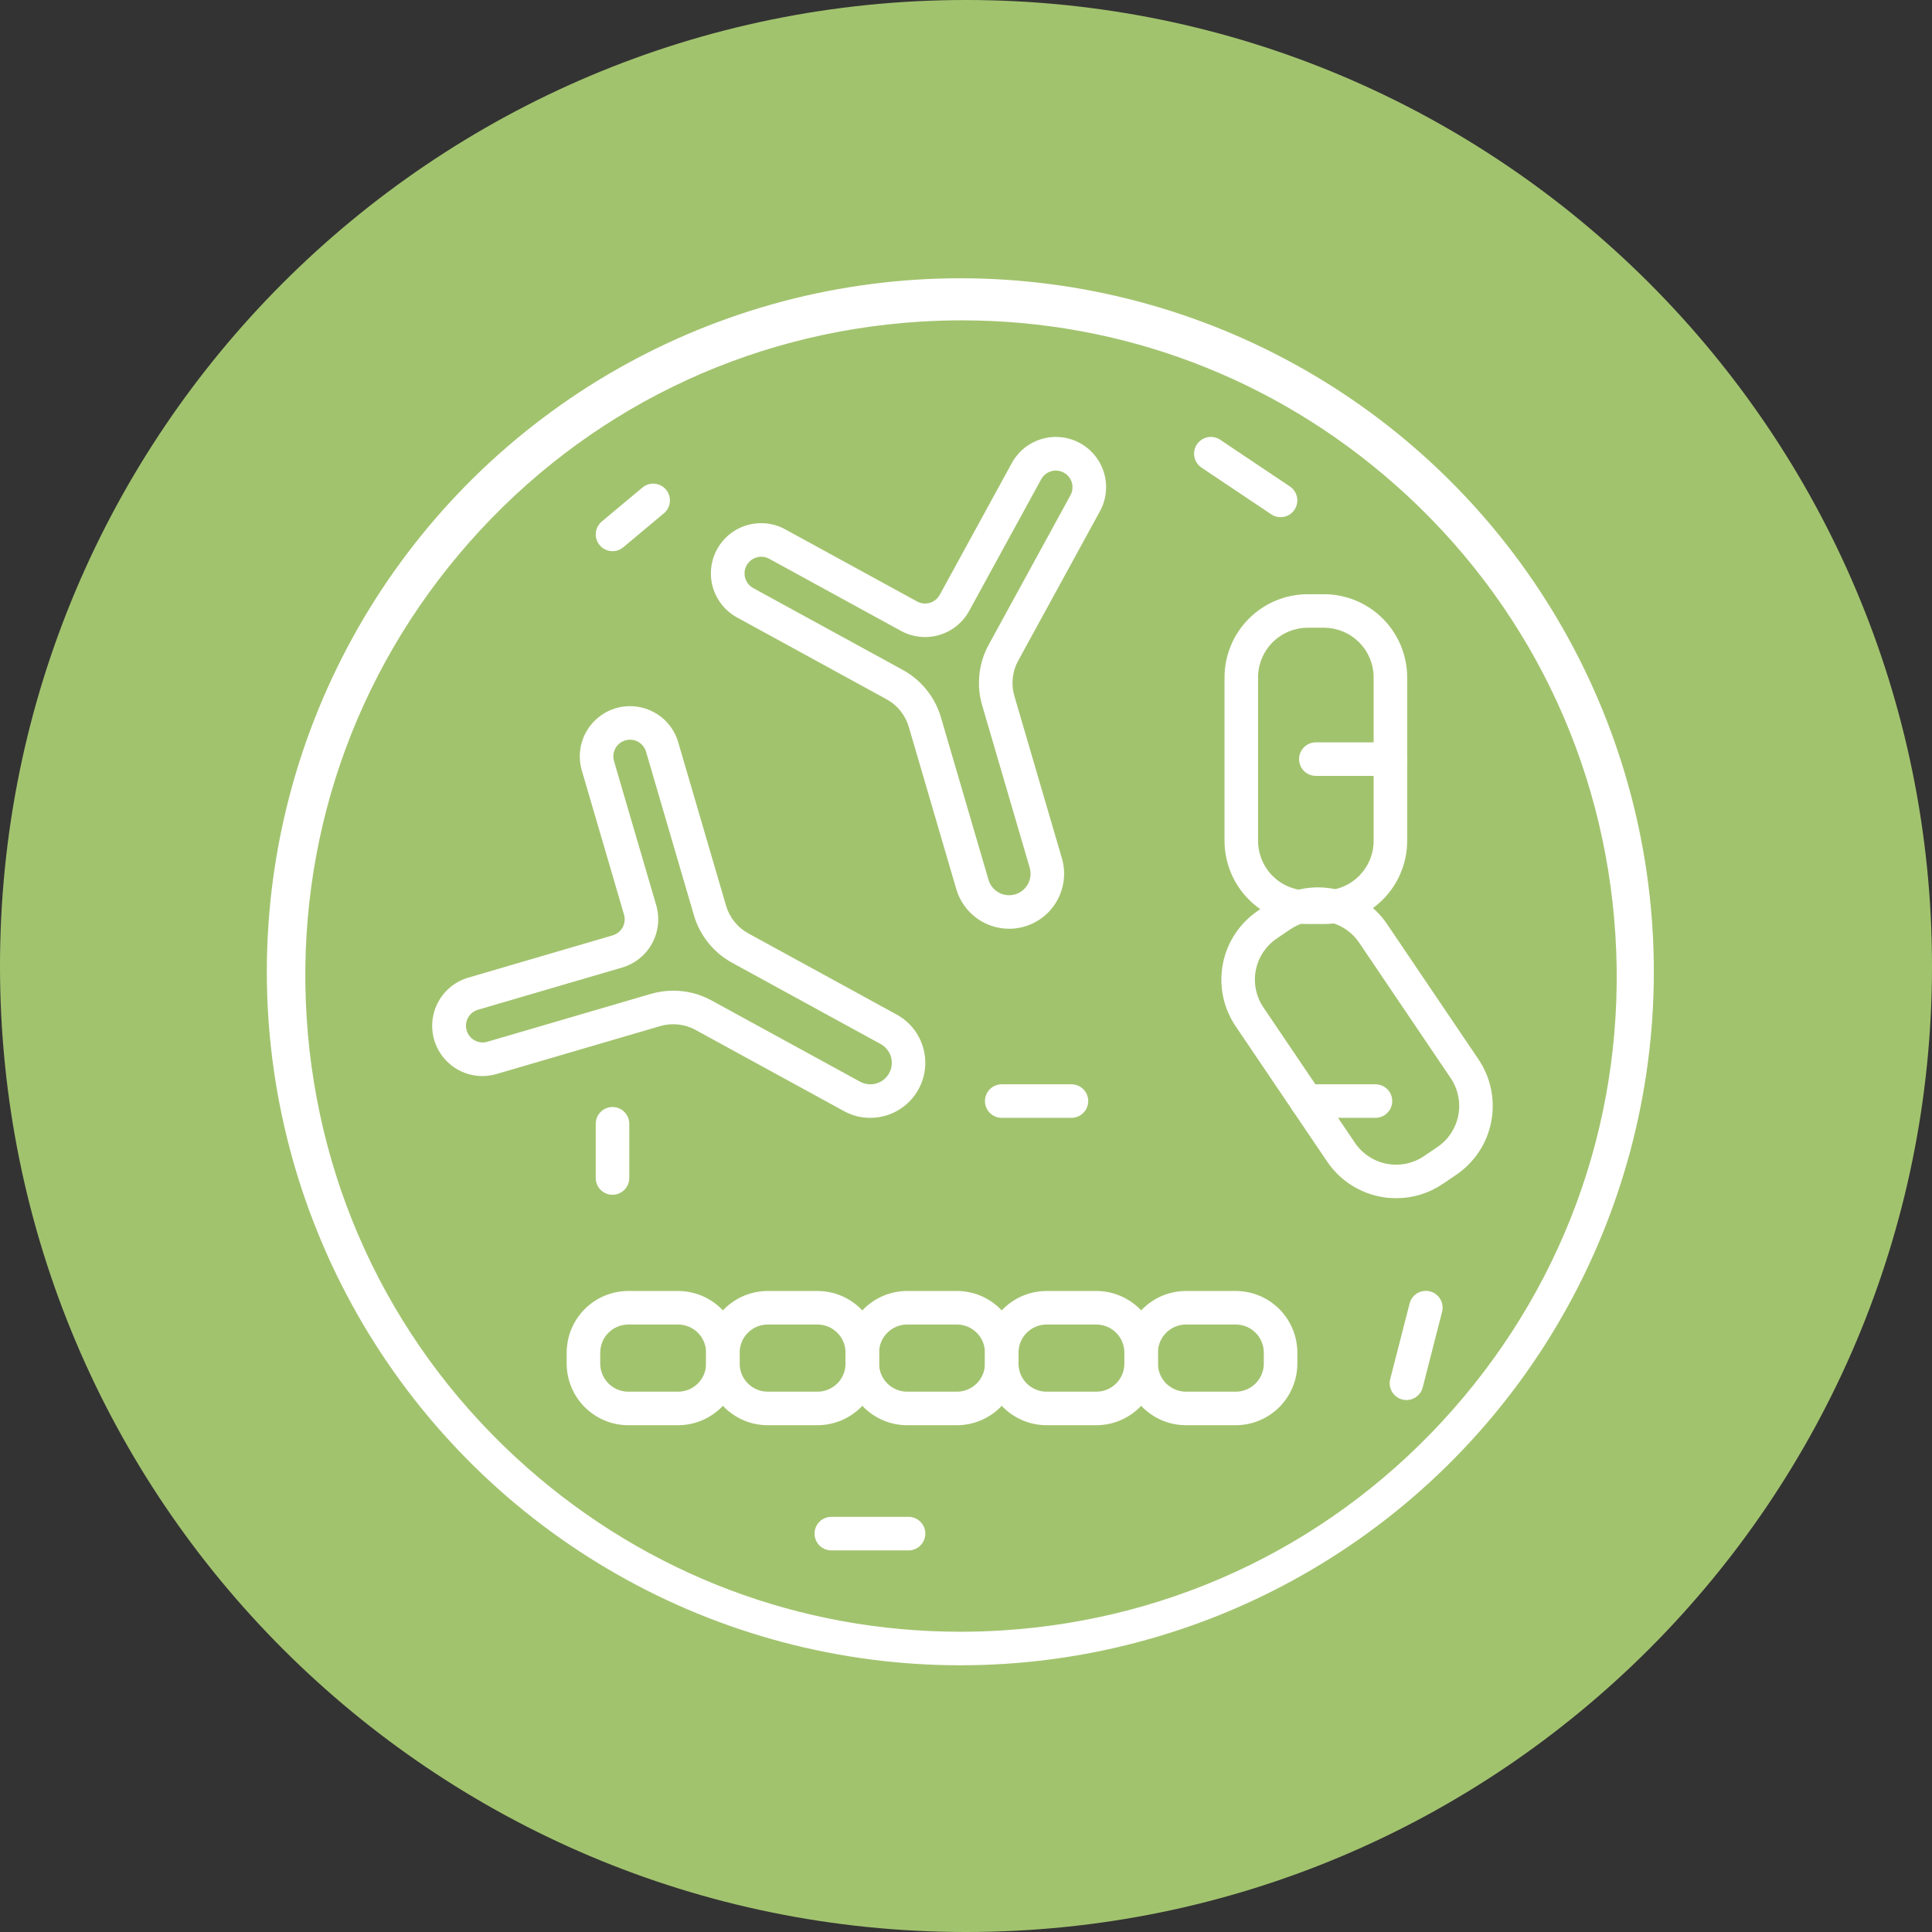 <svg xmlns="http://www.w3.org/2000/svg" xmlns:xlink="http://www.w3.org/1999/xlink" width="500" zoomAndPan="magnify" viewBox="0 0 375 375" height="500" preserveAspectRatio="xMidYMid meet" version="1.0"><rect x="0" y="0" width="375" height="375" fill="#333333" stroke="none"/><defs><clipPath id="9ae47f4291"><path d="M 187.5 0 C 83.945 0 0 83.945 0 187.5 C 0 291.055 83.945 375 187.5 375 C 291.055 375 375 291.055 375 187.5 C 375 83.945 291.055 0 187.5 0 Z M 187.5 0 " clip-rule="nonzero"/></clipPath><clipPath id="9cb4041161"><path d="M 51 54 L 322 54 L 322 323.199 L 51 323.199 Z M 51 54 " clip-rule="nonzero"/></clipPath></defs><g clip-path="url(#9ae47f4291)"><rect x="-37.5" width="450" fill="#a2c36e" y="-37.5" height="450" fill-opacity="1"/></g><path fill="#ffffff" d="M 195.871 180.27 C 195.297 180.27 194.727 180.223 194.164 180.133 C 193.598 180.039 193.043 179.902 192.496 179.723 C 191.953 179.539 191.43 179.316 190.922 179.051 C 190.414 178.785 189.93 178.48 189.469 178.137 C 189.012 177.793 188.582 177.414 188.184 177.004 C 187.785 176.59 187.426 176.148 187.098 175.676 C 186.77 175.207 186.484 174.711 186.234 174.195 C 185.988 173.68 185.781 173.145 185.621 172.594 L 176.406 141.121 C 176.07 139.965 175.523 138.918 174.77 137.977 C 174.012 137.039 173.105 136.281 172.047 135.707 L 143.07 119.855 C 142.508 119.547 141.98 119.191 141.488 118.781 C 140.996 118.371 140.551 117.914 140.148 117.418 C 139.746 116.918 139.395 116.383 139.098 115.816 C 138.801 115.25 138.562 114.656 138.379 114.043 C 138.199 113.426 138.082 112.801 138.023 112.164 C 137.965 111.523 137.973 110.887 138.039 110.25 C 138.109 109.613 138.238 108.988 138.43 108.375 C 138.625 107.766 138.871 107.18 139.18 106.617 C 139.488 106.055 139.848 105.527 140.258 105.035 C 140.672 104.543 141.125 104.098 141.625 103.695 C 142.125 103.293 142.66 102.945 143.227 102.648 C 143.797 102.352 144.387 102.117 145.004 101.938 C 145.617 101.758 146.246 101.641 146.883 101.582 C 147.523 101.527 148.16 101.535 148.797 101.605 C 149.434 101.676 150.059 101.805 150.668 102 C 151.281 102.191 151.867 102.441 152.43 102.754 L 178.008 116.746 C 178.383 116.949 178.785 117.074 179.215 117.121 C 179.641 117.168 180.059 117.129 180.473 117.012 C 180.883 116.891 181.258 116.695 181.59 116.426 C 181.926 116.156 182.195 115.832 182.402 115.457 L 196.395 89.879 C 196.699 89.316 197.059 88.793 197.473 88.301 C 197.883 87.809 198.336 87.363 198.836 86.961 C 199.332 86.562 199.867 86.211 200.434 85.918 C 201 85.621 201.594 85.383 202.207 85.203 C 202.82 85.023 203.445 84.902 204.082 84.848 C 204.723 84.789 205.359 84.797 205.996 84.867 C 206.633 84.934 207.254 85.066 207.863 85.258 C 208.477 85.449 209.062 85.699 209.625 86.004 C 210.184 86.312 210.711 86.672 211.203 87.082 C 211.691 87.492 212.137 87.949 212.539 88.445 C 212.941 88.945 213.289 89.477 213.586 90.047 C 213.883 90.613 214.121 91.203 214.301 91.816 C 214.48 92.434 214.598 93.059 214.656 93.695 C 214.711 94.332 214.703 94.969 214.637 95.605 C 214.566 96.242 214.438 96.867 214.246 97.477 C 214.055 98.086 213.805 98.672 213.496 99.234 L 197.645 128.215 C 197.062 129.27 196.707 130.395 196.578 131.594 C 196.449 132.793 196.555 133.969 196.898 135.125 L 206.113 166.594 C 206.227 166.992 206.32 167.391 206.391 167.801 C 206.457 168.207 206.504 168.617 206.527 169.027 C 206.547 169.441 206.547 169.855 206.52 170.266 C 206.492 170.68 206.445 171.086 206.371 171.492 C 206.297 171.902 206.199 172.301 206.078 172.695 C 205.961 173.09 205.816 173.48 205.652 173.855 C 205.488 174.234 205.301 174.605 205.094 174.961 C 204.887 175.316 204.656 175.66 204.41 175.992 C 204.164 176.324 203.898 176.637 203.613 176.938 C 203.328 177.238 203.027 177.52 202.711 177.785 C 202.395 178.051 202.062 178.297 201.719 178.523 C 201.371 178.75 201.016 178.953 200.645 179.141 C 200.277 179.324 199.898 179.488 199.508 179.629 C 199.121 179.77 198.727 179.887 198.324 179.984 C 197.922 180.078 197.516 180.148 197.105 180.199 C 196.695 180.246 196.285 180.27 195.871 180.27 Z M 147.75 108.062 C 147.391 108.062 147.043 108.121 146.703 108.238 C 146.363 108.355 146.051 108.523 145.766 108.742 C 145.48 108.965 145.242 109.227 145.043 109.527 C 144.848 109.828 144.703 110.152 144.613 110.5 C 144.523 110.848 144.496 111.203 144.523 111.559 C 144.551 111.918 144.637 112.262 144.781 112.594 C 144.926 112.922 145.117 113.219 145.359 113.484 C 145.602 113.754 145.879 113.973 146.195 114.145 L 175.172 129.996 C 176.988 130.984 178.547 132.281 179.844 133.895 C 181.141 135.508 182.078 137.305 182.652 139.293 L 191.867 170.766 C 191.945 171.027 192.047 171.281 192.172 171.523 C 192.301 171.766 192.449 171.992 192.621 172.207 C 192.793 172.418 192.984 172.613 193.191 172.789 C 193.402 172.965 193.629 173.117 193.867 173.25 C 194.105 173.383 194.359 173.488 194.617 173.57 C 194.879 173.652 195.145 173.707 195.418 173.738 C 195.691 173.766 195.961 173.77 196.234 173.746 C 196.508 173.719 196.773 173.672 197.039 173.594 C 197.301 173.516 197.551 173.414 197.793 173.289 C 198.039 173.16 198.266 173.012 198.477 172.84 C 198.691 172.668 198.887 172.48 199.062 172.27 C 199.238 172.059 199.391 171.836 199.523 171.594 C 199.652 171.355 199.758 171.105 199.84 170.844 C 199.922 170.582 199.98 170.316 200.008 170.043 C 200.039 169.77 200.039 169.5 200.016 169.227 C 199.992 168.953 199.941 168.688 199.867 168.426 L 190.652 136.953 C 190.062 134.969 189.883 132.949 190.105 130.895 C 190.328 128.836 190.938 126.902 191.934 125.09 L 207.785 96.113 C 207.988 95.734 208.113 95.336 208.156 94.91 C 208.199 94.484 208.16 94.066 208.039 93.656 C 207.918 93.246 207.723 92.875 207.453 92.543 C 207.188 92.211 206.863 91.941 206.488 91.734 C 206.113 91.531 205.715 91.406 205.289 91.359 C 204.863 91.312 204.445 91.348 204.035 91.465 C 203.625 91.586 203.254 91.777 202.918 92.043 C 202.582 92.309 202.312 92.629 202.105 93.004 L 188.113 118.582 C 187.805 119.145 187.445 119.668 187.035 120.16 C 186.625 120.648 186.168 121.094 185.672 121.496 C 185.172 121.898 184.641 122.246 184.07 122.543 C 183.504 122.836 182.914 123.074 182.301 123.254 C 181.688 123.434 181.059 123.555 180.422 123.609 C 179.785 123.668 179.148 123.66 178.512 123.59 C 177.875 123.523 177.254 123.395 176.641 123.203 C 176.031 123.012 175.445 122.762 174.883 122.457 L 149.305 108.461 C 148.82 108.195 148.305 108.062 147.75 108.062 Z M 147.75 108.062 " fill-opacity="1" fill-rule="nonzero"/><path fill="#ffffff" d="M 168.91 216.973 C 167.094 216.973 165.391 216.535 163.801 215.66 L 135.031 199.922 C 133.977 199.34 132.848 198.984 131.652 198.855 C 130.453 198.727 129.277 198.832 128.121 199.172 L 96.422 208.453 C 95.809 208.637 95.18 208.758 94.543 208.816 C 93.902 208.879 93.262 208.875 92.625 208.809 C 91.984 208.742 91.359 208.613 90.746 208.422 C 90.133 208.23 89.543 207.984 88.98 207.676 C 88.418 207.371 87.887 207.012 87.395 206.598 C 86.902 206.188 86.453 205.734 86.051 205.234 C 85.648 204.734 85.297 204.199 85 203.629 C 84.703 203.062 84.461 202.469 84.281 201.852 C 84.102 201.234 83.984 200.609 83.926 199.969 C 83.871 199.328 83.879 198.691 83.945 198.051 C 84.016 197.414 84.148 196.789 84.344 196.176 C 84.535 195.562 84.789 194.977 85.098 194.414 C 85.406 193.852 85.77 193.324 86.184 192.832 C 86.594 192.34 87.055 191.895 87.555 191.496 C 88.059 191.094 88.594 190.746 89.164 190.453 C 89.734 190.156 90.328 189.922 90.945 189.746 L 118.926 181.551 C 119.34 181.43 119.711 181.234 120.047 180.965 C 120.379 180.695 120.652 180.371 120.855 179.996 C 121.062 179.621 121.188 179.219 121.234 178.789 C 121.281 178.363 121.246 177.945 121.125 177.531 L 112.93 149.555 C 112.66 148.629 112.527 147.684 112.539 146.719 C 112.547 145.754 112.695 144.812 112.984 143.895 C 113.273 142.973 113.688 142.117 114.234 141.32 C 114.777 140.523 115.422 139.824 116.176 139.219 C 116.926 138.613 117.746 138.133 118.641 137.773 C 119.535 137.41 120.465 137.188 121.422 137.105 C 122.383 137.02 123.336 137.074 124.277 137.273 C 125.223 137.469 126.117 137.801 126.961 138.262 C 128.098 138.879 129.074 139.691 129.883 140.699 C 130.695 141.707 131.277 142.832 131.641 144.074 L 140.922 175.773 C 141.258 176.93 141.805 177.98 142.559 178.918 C 143.312 179.855 144.223 180.613 145.281 181.188 L 174.047 196.926 C 174.973 197.434 175.809 198.062 176.547 198.816 C 177.285 199.57 177.898 200.414 178.387 201.352 C 178.875 202.289 179.219 203.273 179.414 204.312 C 179.609 205.348 179.652 206.391 179.539 207.441 C 179.426 208.492 179.16 209.5 178.746 210.473 C 178.336 211.445 177.789 212.336 177.109 213.145 C 176.434 213.953 175.652 214.648 174.77 215.227 C 173.887 215.805 172.938 216.242 171.926 216.539 C 170.941 216.828 169.938 216.973 168.91 216.973 Z M 130.695 192.293 C 133.344 192.293 135.832 192.934 138.156 194.211 L 166.926 209.949 C 167.164 210.082 167.414 210.188 167.676 210.273 C 167.938 210.355 168.203 210.41 168.477 210.441 C 168.75 210.469 169.023 210.473 169.297 210.449 C 169.566 210.426 169.836 210.375 170.098 210.297 C 170.363 210.223 170.613 210.121 170.859 209.992 C 171.102 209.867 171.328 209.719 171.543 209.547 C 171.754 209.375 171.949 209.184 172.125 208.973 C 172.301 208.766 172.457 208.539 172.586 208.297 C 172.719 208.059 172.824 207.809 172.906 207.547 C 172.988 207.285 173.043 207.02 173.074 206.746 C 173.105 206.473 173.105 206.199 173.082 205.926 C 173.059 205.656 173.008 205.387 172.93 205.125 C 172.852 204.863 172.75 204.609 172.621 204.367 C 172.496 204.125 172.348 203.895 172.176 203.684 C 172.004 203.469 171.812 203.273 171.602 203.098 C 171.391 202.926 171.164 202.77 170.926 202.641 L 142.156 186.902 C 140.34 185.914 138.781 184.613 137.484 183.004 C 136.188 181.391 135.25 179.594 134.676 177.605 L 125.395 145.902 C 125.273 145.492 125.078 145.117 124.809 144.785 C 124.539 144.449 124.215 144.18 123.84 143.973 C 123.461 143.766 123.062 143.641 122.633 143.594 C 122.207 143.547 121.789 143.586 121.375 143.707 C 120.965 143.828 120.59 144.023 120.254 144.289 C 119.922 144.559 119.648 144.883 119.445 145.258 C 119.238 145.637 119.113 146.039 119.066 146.465 C 119.02 146.891 119.059 147.312 119.176 147.723 L 127.371 175.703 C 127.551 176.32 127.668 176.945 127.723 177.582 C 127.781 178.219 127.773 178.855 127.703 179.492 C 127.633 180.129 127.504 180.75 127.312 181.363 C 127.121 181.973 126.871 182.559 126.562 183.121 C 126.258 183.68 125.898 184.207 125.488 184.699 C 125.078 185.188 124.621 185.633 124.125 186.035 C 123.625 186.438 123.094 186.785 122.527 187.082 C 121.961 187.379 121.367 187.617 120.754 187.797 L 92.773 195.992 C 92.363 196.113 91.988 196.309 91.656 196.574 C 91.32 196.844 91.051 197.168 90.844 197.543 C 90.637 197.922 90.512 198.324 90.465 198.75 C 90.418 199.176 90.457 199.598 90.578 200.008 C 90.699 200.422 90.891 200.793 91.16 201.129 C 91.43 201.465 91.754 201.734 92.129 201.941 C 92.508 202.145 92.91 202.273 93.336 202.316 C 93.762 202.363 94.184 202.328 94.594 202.207 L 126.293 192.926 C 127.73 192.504 129.195 192.293 130.695 192.289 Z M 130.695 192.293 " fill-opacity="1" fill-rule="nonzero"/><path fill="#ffffff" d="M 131.605 276.633 L 121.953 276.633 C 121.168 276.633 120.391 276.555 119.621 276.402 C 118.852 276.25 118.102 276.02 117.379 275.719 C 116.652 275.418 115.965 275.051 115.312 274.613 C 114.66 274.18 114.055 273.684 113.5 273.129 C 112.945 272.574 112.449 271.969 112.012 271.316 C 111.578 270.664 111.207 269.977 110.906 269.25 C 110.605 268.523 110.379 267.777 110.227 267.008 C 110.07 266.238 109.996 265.461 109.992 264.676 L 109.992 262.539 C 109.996 261.754 110.07 260.977 110.227 260.207 C 110.379 259.438 110.605 258.688 110.906 257.965 C 111.207 257.238 111.578 256.551 112.012 255.898 C 112.449 255.246 112.945 254.641 113.5 254.086 C 114.055 253.531 114.66 253.035 115.312 252.598 C 115.965 252.164 116.652 251.793 117.379 251.492 C 118.102 251.191 118.852 250.965 119.621 250.812 C 120.391 250.656 121.168 250.582 121.953 250.578 L 131.605 250.578 C 132.391 250.582 133.168 250.656 133.938 250.812 C 134.707 250.965 135.457 251.191 136.18 251.492 C 136.906 251.793 137.594 252.164 138.246 252.598 C 138.898 253.035 139.504 253.531 140.059 254.086 C 140.613 254.641 141.109 255.246 141.547 255.898 C 141.98 256.551 142.352 257.238 142.652 257.965 C 142.953 258.688 143.18 259.438 143.332 260.207 C 143.488 260.977 143.562 261.754 143.566 262.539 L 143.566 264.676 C 143.562 265.461 143.488 266.238 143.332 267.008 C 143.18 267.777 142.953 268.523 142.652 269.25 C 142.352 269.977 141.98 270.664 141.547 271.316 C 141.109 271.969 140.613 272.574 140.059 273.129 C 139.504 273.684 138.898 274.18 138.246 274.613 C 137.594 275.051 136.906 275.418 136.18 275.719 C 135.457 276.02 134.707 276.25 133.938 276.402 C 133.168 276.555 132.391 276.633 131.605 276.633 Z M 121.953 257.09 C 121.594 257.09 121.238 257.125 120.891 257.195 C 120.539 257.266 120.199 257.367 119.867 257.504 C 119.535 257.641 119.223 257.809 118.926 258.008 C 118.629 258.207 118.352 258.434 118.102 258.688 C 117.848 258.941 117.621 259.215 117.422 259.512 C 117.223 259.809 117.055 260.125 116.918 260.453 C 116.781 260.785 116.68 261.125 116.609 261.477 C 116.539 261.824 116.504 262.18 116.504 262.539 L 116.504 264.676 C 116.504 265.035 116.539 265.387 116.609 265.738 C 116.68 266.09 116.781 266.43 116.918 266.762 C 117.055 267.09 117.223 267.402 117.422 267.703 C 117.621 268 117.848 268.273 118.102 268.527 C 118.352 268.781 118.629 269.004 118.926 269.203 C 119.223 269.402 119.535 269.57 119.867 269.707 C 120.199 269.844 120.539 269.949 120.891 270.02 C 121.238 270.09 121.594 270.125 121.953 270.125 L 131.605 270.125 C 131.965 270.125 132.32 270.09 132.668 270.02 C 133.02 269.949 133.359 269.844 133.691 269.707 C 134.02 269.57 134.336 269.402 134.633 269.203 C 134.93 269.004 135.203 268.781 135.457 268.527 C 135.711 268.273 135.938 268 136.137 267.703 C 136.336 267.402 136.504 267.09 136.641 266.762 C 136.777 266.43 136.879 266.09 136.949 265.738 C 137.02 265.387 137.055 265.035 137.055 264.676 L 137.055 262.539 C 137.055 262.18 137.02 261.824 136.949 261.477 C 136.879 261.125 136.777 260.785 136.641 260.453 C 136.504 260.125 136.336 259.809 136.137 259.512 C 135.938 259.215 135.711 258.941 135.457 258.688 C 135.203 258.434 134.93 258.207 134.633 258.008 C 134.336 257.809 134.02 257.641 133.691 257.504 C 133.359 257.367 133.02 257.266 132.668 257.195 C 132.32 257.125 131.965 257.09 131.605 257.09 Z M 121.953 257.09 " fill-opacity="1" fill-rule="nonzero"/><path fill="#ffffff" d="M 158.668 276.633 L 149.016 276.633 C 148.23 276.633 147.453 276.555 146.684 276.402 C 145.91 276.25 145.164 276.02 144.441 275.719 C 143.715 275.418 143.027 275.051 142.375 274.613 C 141.719 274.18 141.117 273.684 140.562 273.129 C 140.008 272.574 139.512 271.969 139.074 271.316 C 138.637 270.664 138.27 269.977 137.969 269.25 C 137.668 268.523 137.441 267.777 137.289 267.008 C 137.133 266.238 137.055 265.461 137.055 264.676 L 137.055 262.539 C 137.055 261.754 137.133 260.977 137.289 260.207 C 137.441 259.438 137.668 258.688 137.969 257.965 C 138.27 257.238 138.637 256.551 139.074 255.898 C 139.512 255.246 140.008 254.641 140.562 254.086 C 141.117 253.531 141.723 253.035 142.375 252.598 C 143.027 252.164 143.715 251.793 144.441 251.492 C 145.164 251.191 145.91 250.965 146.684 250.812 C 147.453 250.656 148.23 250.582 149.016 250.578 L 158.668 250.578 C 159.453 250.582 160.23 250.656 161 250.812 C 161.77 250.965 162.52 251.191 163.242 251.492 C 163.969 251.793 164.656 252.164 165.309 252.598 C 165.961 253.035 166.566 253.531 167.121 254.086 C 167.676 254.641 168.172 255.246 168.609 255.898 C 169.043 256.551 169.414 257.238 169.715 257.965 C 170.016 258.688 170.242 259.438 170.395 260.207 C 170.547 260.977 170.625 261.754 170.629 262.539 L 170.629 264.676 C 170.625 265.461 170.547 266.238 170.395 267.008 C 170.242 267.777 170.016 268.523 169.715 269.25 C 169.414 269.977 169.043 270.664 168.609 271.316 C 168.172 271.969 167.676 272.574 167.121 273.129 C 166.566 273.684 165.961 274.18 165.309 274.613 C 164.656 275.051 163.969 275.418 163.242 275.719 C 162.52 276.02 161.77 276.25 161 276.402 C 160.23 276.555 159.453 276.633 158.668 276.633 Z M 149.016 257.09 C 148.656 257.09 148.301 257.125 147.949 257.195 C 147.602 257.266 147.262 257.367 146.93 257.504 C 146.598 257.641 146.285 257.809 145.988 258.008 C 145.691 258.207 145.414 258.434 145.164 258.688 C 144.91 258.941 144.684 259.215 144.484 259.512 C 144.285 259.809 144.117 260.125 143.98 260.453 C 143.844 260.785 143.742 261.125 143.672 261.477 C 143.602 261.824 143.566 262.18 143.566 262.539 L 143.566 264.676 C 143.566 265.035 143.602 265.387 143.672 265.738 C 143.742 266.09 143.844 266.43 143.98 266.762 C 144.117 267.09 144.285 267.402 144.484 267.703 C 144.684 268 144.91 268.273 145.164 268.527 C 145.414 268.781 145.691 269.004 145.988 269.203 C 146.285 269.402 146.598 269.57 146.93 269.707 C 147.262 269.844 147.602 269.949 147.949 270.02 C 148.301 270.09 148.656 270.125 149.016 270.125 L 158.668 270.125 C 159.027 270.125 159.379 270.09 159.73 270.02 C 160.082 269.949 160.422 269.844 160.754 269.707 C 161.082 269.57 161.398 269.402 161.695 269.203 C 161.992 269.004 162.266 268.781 162.52 268.527 C 162.773 268.273 163 268 163.199 267.703 C 163.395 267.402 163.562 267.09 163.703 266.762 C 163.84 266.43 163.941 266.09 164.012 265.738 C 164.082 265.387 164.117 265.035 164.117 264.676 L 164.117 262.539 C 164.117 262.18 164.082 261.824 164.012 261.477 C 163.941 261.125 163.84 260.785 163.703 260.453 C 163.562 260.125 163.395 259.809 163.199 259.512 C 163 259.215 162.773 258.941 162.52 258.688 C 162.266 258.434 161.992 258.207 161.695 258.008 C 161.398 257.809 161.082 257.641 160.754 257.504 C 160.422 257.367 160.082 257.266 159.73 257.195 C 159.379 257.125 159.027 257.09 158.668 257.09 Z M 149.016 257.09 " fill-opacity="1" fill-rule="nonzero"/><path fill="#ffffff" d="M 185.73 276.633 L 176.074 276.633 C 175.293 276.633 174.516 276.555 173.746 276.402 C 172.973 276.25 172.227 276.02 171.504 275.719 C 170.777 275.418 170.09 275.051 169.438 274.613 C 168.785 274.18 168.18 273.684 167.625 273.129 C 167.07 272.574 166.574 271.969 166.137 271.316 C 165.703 270.664 165.332 269.977 165.031 269.25 C 164.73 268.523 164.504 267.777 164.352 267.008 C 164.195 266.238 164.117 265.461 164.117 264.676 L 164.117 262.539 C 164.117 261.754 164.195 260.977 164.352 260.207 C 164.504 259.438 164.73 258.688 165.031 257.965 C 165.332 257.238 165.703 256.551 166.137 255.898 C 166.574 255.246 167.07 254.641 167.625 254.086 C 168.18 253.531 168.785 253.035 169.438 252.598 C 170.09 252.164 170.777 251.793 171.504 251.492 C 172.227 251.191 172.973 250.965 173.746 250.812 C 174.516 250.656 175.293 250.582 176.074 250.578 L 185.73 250.578 C 186.516 250.582 187.293 250.656 188.062 250.812 C 188.832 250.965 189.582 251.191 190.305 251.492 C 191.031 251.793 191.719 252.164 192.371 252.598 C 193.023 253.035 193.629 253.531 194.184 254.086 C 194.738 254.641 195.234 255.246 195.672 255.898 C 196.105 256.551 196.477 257.238 196.777 257.965 C 197.078 258.688 197.305 259.438 197.457 260.207 C 197.613 260.977 197.688 261.754 197.691 262.539 L 197.691 264.676 C 197.688 265.461 197.613 266.238 197.457 267.008 C 197.305 267.777 197.078 268.523 196.777 269.25 C 196.477 269.977 196.105 270.664 195.672 271.316 C 195.234 271.969 194.738 272.574 194.184 273.129 C 193.629 273.684 193.023 274.18 192.371 274.613 C 191.719 275.051 191.031 275.418 190.305 275.719 C 189.582 276.02 188.832 276.25 188.062 276.402 C 187.293 276.555 186.516 276.633 185.73 276.633 Z M 176.074 257.09 C 175.719 257.09 175.363 257.125 175.012 257.195 C 174.664 257.266 174.32 257.367 173.992 257.504 C 173.66 257.641 173.348 257.809 173.051 258.008 C 172.754 258.207 172.477 258.434 172.227 258.688 C 171.973 258.941 171.746 259.215 171.547 259.512 C 171.348 259.809 171.18 260.125 171.043 260.453 C 170.906 260.785 170.805 261.125 170.734 261.477 C 170.664 261.824 170.629 262.18 170.629 262.539 L 170.629 264.676 C 170.629 265.035 170.664 265.387 170.734 265.738 C 170.805 266.09 170.906 266.43 171.043 266.762 C 171.18 267.09 171.348 267.402 171.547 267.703 C 171.746 268 171.973 268.273 172.227 268.527 C 172.477 268.781 172.754 269.004 173.051 269.203 C 173.348 269.402 173.66 269.57 173.992 269.707 C 174.32 269.844 174.664 269.949 175.012 270.02 C 175.363 270.09 175.719 270.125 176.074 270.125 L 185.73 270.125 C 186.09 270.125 186.441 270.09 186.793 270.02 C 187.145 269.949 187.484 269.844 187.816 269.707 C 188.145 269.57 188.461 269.402 188.758 269.203 C 189.055 269.004 189.328 268.781 189.582 268.527 C 189.836 268.273 190.062 268 190.262 267.703 C 190.461 267.402 190.629 267.09 190.766 266.762 C 190.902 266.43 191.004 266.09 191.074 265.738 C 191.145 265.387 191.18 265.035 191.18 264.676 L 191.18 262.539 C 191.18 262.18 191.145 261.824 191.074 261.477 C 191.004 261.125 190.902 260.785 190.766 260.453 C 190.629 260.125 190.461 259.809 190.262 259.512 C 190.062 259.215 189.836 258.941 189.582 258.688 C 189.328 258.434 189.055 258.207 188.758 258.008 C 188.461 257.809 188.145 257.641 187.816 257.504 C 187.484 257.367 187.145 257.266 186.793 257.195 C 186.441 257.125 186.09 257.09 185.73 257.09 Z M 176.074 257.09 " fill-opacity="1" fill-rule="nonzero"/><path fill="#ffffff" d="M 212.793 276.633 L 203.137 276.633 C 202.355 276.633 201.578 276.555 200.805 276.402 C 200.035 276.25 199.289 276.02 198.566 275.719 C 197.84 275.418 197.152 275.051 196.5 274.613 C 195.844 274.18 195.242 273.684 194.688 273.129 C 194.133 272.574 193.637 271.969 193.199 271.316 C 192.766 270.664 192.395 269.977 192.094 269.25 C 191.793 268.523 191.566 267.777 191.414 267.008 C 191.258 266.238 191.18 265.461 191.18 264.676 L 191.18 262.539 C 191.18 261.754 191.258 260.977 191.414 260.207 C 191.566 259.438 191.793 258.688 192.094 257.965 C 192.395 257.238 192.766 256.551 193.199 255.898 C 193.637 255.246 194.133 254.641 194.688 254.086 C 195.242 253.531 195.848 253.035 196.5 252.598 C 197.152 252.164 197.84 251.793 198.566 251.492 C 199.289 251.191 200.035 250.965 200.805 250.812 C 201.578 250.656 202.355 250.582 203.137 250.578 L 212.793 250.578 C 213.578 250.582 214.355 250.656 215.125 250.812 C 215.895 250.965 216.645 251.191 217.367 251.492 C 218.094 251.793 218.781 252.164 219.434 252.598 C 220.086 253.035 220.691 253.531 221.246 254.086 C 221.801 254.641 222.297 255.246 222.73 255.898 C 223.168 256.551 223.539 257.238 223.84 257.965 C 224.141 258.688 224.367 259.438 224.52 260.207 C 224.672 260.977 224.75 261.754 224.75 262.539 L 224.75 264.676 C 224.75 265.461 224.672 266.238 224.52 267.008 C 224.367 267.777 224.141 268.523 223.84 269.25 C 223.539 269.977 223.168 270.664 222.73 271.316 C 222.297 271.969 221.801 272.574 221.246 273.129 C 220.691 273.684 220.086 274.18 219.434 274.613 C 218.781 275.051 218.094 275.418 217.367 275.719 C 216.645 276.02 215.895 276.25 215.125 276.402 C 214.355 276.555 213.578 276.633 212.793 276.633 Z M 203.137 257.09 C 202.781 257.09 202.426 257.125 202.074 257.195 C 201.727 257.266 201.383 257.367 201.055 257.504 C 200.723 257.641 200.41 257.809 200.113 258.008 C 199.816 258.207 199.539 258.434 199.289 258.688 C 199.035 258.941 198.809 259.215 198.609 259.512 C 198.41 259.809 198.242 260.125 198.105 260.453 C 197.969 260.785 197.867 261.125 197.797 261.477 C 197.727 261.824 197.691 262.18 197.691 262.539 L 197.691 264.676 C 197.691 265.035 197.727 265.387 197.797 265.738 C 197.867 266.09 197.969 266.43 198.105 266.762 C 198.242 267.09 198.41 267.402 198.609 267.703 C 198.809 268 199.035 268.273 199.289 268.527 C 199.539 268.781 199.816 269.004 200.113 269.203 C 200.41 269.402 200.723 269.57 201.055 269.707 C 201.383 269.844 201.727 269.949 202.074 270.02 C 202.426 270.09 202.781 270.125 203.137 270.125 L 212.793 270.125 C 213.152 270.125 213.504 270.09 213.855 270.02 C 214.207 269.949 214.547 269.844 214.879 269.707 C 215.207 269.57 215.523 269.402 215.82 269.203 C 216.117 269.004 216.391 268.781 216.645 268.527 C 216.898 268.273 217.125 268 217.324 267.703 C 217.52 267.402 217.688 267.09 217.828 266.762 C 217.965 266.43 218.066 266.09 218.137 265.738 C 218.207 265.387 218.242 265.035 218.242 264.676 L 218.242 262.539 C 218.242 262.18 218.207 261.824 218.137 261.477 C 218.066 261.125 217.965 260.785 217.828 260.453 C 217.688 260.125 217.52 259.809 217.324 259.512 C 217.125 259.215 216.898 258.941 216.645 258.688 C 216.391 258.434 216.117 258.207 215.82 258.008 C 215.523 257.809 215.207 257.641 214.879 257.504 C 214.547 257.367 214.207 257.266 213.855 257.195 C 213.504 257.125 213.152 257.09 212.793 257.09 Z M 203.137 257.09 " fill-opacity="1" fill-rule="nonzero"/><path fill="#ffffff" d="M 239.855 276.633 L 230.199 276.633 C 229.418 276.633 228.641 276.555 227.867 276.402 C 227.098 276.25 226.352 276.02 225.625 275.719 C 224.902 275.418 224.215 275.051 223.559 274.613 C 222.906 274.18 222.305 273.684 221.75 273.129 C 221.195 272.574 220.699 271.969 220.262 271.316 C 219.824 270.664 219.457 269.977 219.156 269.25 C 218.855 268.523 218.629 267.777 218.477 267.008 C 218.32 266.238 218.242 265.461 218.242 264.676 L 218.242 262.539 C 218.242 261.754 218.32 260.977 218.477 260.207 C 218.629 259.438 218.855 258.688 219.156 257.965 C 219.457 257.238 219.824 256.551 220.262 255.898 C 220.699 255.246 221.195 254.641 221.75 254.086 C 222.305 253.531 222.906 253.035 223.559 252.598 C 224.215 252.164 224.902 251.793 225.625 251.492 C 226.352 251.191 227.098 250.965 227.867 250.812 C 228.641 250.656 229.418 250.582 230.199 250.578 L 239.855 250.578 C 240.641 250.582 241.418 250.656 242.188 250.812 C 242.957 250.965 243.703 251.191 244.43 251.492 C 245.156 251.793 245.844 252.164 246.496 252.598 C 247.148 253.035 247.754 253.531 248.309 254.086 C 248.863 254.641 249.359 255.246 249.793 255.898 C 250.23 256.551 250.598 257.238 250.898 257.965 C 251.199 258.688 251.426 259.438 251.582 260.207 C 251.734 260.977 251.812 261.754 251.812 262.539 L 251.812 264.676 C 251.812 265.461 251.734 266.238 251.582 267.008 C 251.426 267.777 251.199 268.523 250.898 269.25 C 250.598 269.977 250.23 270.664 249.793 271.316 C 249.359 271.969 248.863 272.574 248.309 273.129 C 247.754 273.684 247.148 274.18 246.496 274.613 C 245.844 275.051 245.156 275.418 244.43 275.719 C 243.703 276.02 242.957 276.25 242.188 276.402 C 241.418 276.555 240.641 276.633 239.855 276.633 Z M 230.199 257.09 C 229.844 257.09 229.488 257.125 229.137 257.195 C 228.789 257.266 228.445 257.367 228.117 257.504 C 227.785 257.641 227.473 257.809 227.176 258.008 C 226.879 258.207 226.602 258.434 226.348 258.688 C 226.098 258.941 225.871 259.215 225.672 259.512 C 225.473 259.809 225.305 260.125 225.168 260.453 C 225.031 260.785 224.926 261.125 224.855 261.477 C 224.785 261.824 224.75 262.18 224.75 262.539 L 224.75 264.676 C 224.75 265.035 224.785 265.387 224.855 265.738 C 224.926 266.09 225.031 266.43 225.168 266.762 C 225.305 267.09 225.473 267.402 225.672 267.703 C 225.871 268 226.098 268.273 226.348 268.527 C 226.602 268.781 226.879 269.004 227.176 269.203 C 227.473 269.402 227.785 269.57 228.117 269.707 C 228.445 269.844 228.789 269.949 229.137 270.02 C 229.488 270.09 229.844 270.125 230.199 270.125 L 239.855 270.125 C 240.215 270.125 240.566 270.09 240.918 270.02 C 241.27 269.949 241.609 269.844 241.941 269.707 C 242.27 269.57 242.582 269.402 242.883 269.203 C 243.18 269.004 243.453 268.781 243.707 268.527 C 243.961 268.273 244.184 268 244.383 267.703 C 244.582 267.402 244.75 267.09 244.887 266.762 C 245.023 266.43 245.129 266.09 245.199 265.738 C 245.27 265.387 245.305 265.035 245.305 264.676 L 245.305 262.539 C 245.305 262.18 245.27 261.824 245.199 261.477 C 245.129 261.125 245.023 260.785 244.887 260.453 C 244.75 260.125 244.582 259.809 244.383 259.512 C 244.184 259.215 243.961 258.941 243.707 258.688 C 243.453 258.434 243.18 258.207 242.883 258.008 C 242.582 257.809 242.27 257.641 241.941 257.504 C 241.609 257.367 241.27 257.266 240.918 257.195 C 240.566 257.125 240.215 257.09 239.855 257.09 Z M 230.199 257.09 " fill-opacity="1" fill-rule="nonzero"/><path fill="#ffffff" d="M 256.988 179.352 L 253.82 179.352 C 253.293 179.352 252.766 179.324 252.238 179.273 C 251.715 179.219 251.191 179.141 250.672 179.039 C 250.156 178.934 249.645 178.805 249.137 178.652 C 248.633 178.5 248.137 178.32 247.648 178.117 C 247.16 177.914 246.68 177.691 246.215 177.441 C 245.75 177.191 245.297 176.918 244.855 176.625 C 244.418 176.332 243.992 176.016 243.586 175.684 C 243.176 175.348 242.785 174.992 242.414 174.617 C 242.039 174.246 241.684 173.855 241.348 173.445 C 241.012 173.035 240.699 172.613 240.406 172.172 C 240.109 171.734 239.84 171.281 239.59 170.816 C 239.34 170.348 239.113 169.871 238.914 169.383 C 238.711 168.895 238.531 168.398 238.379 167.895 C 238.223 167.387 238.094 166.875 237.992 166.355 C 237.887 165.84 237.809 165.316 237.758 164.789 C 237.707 164.266 237.68 163.738 237.68 163.211 L 237.68 131.477 C 237.68 130.949 237.707 130.422 237.758 129.895 C 237.809 129.371 237.887 128.848 237.992 128.328 C 238.094 127.812 238.223 127.301 238.379 126.793 C 238.531 126.289 238.711 125.793 238.914 125.305 C 239.113 124.816 239.34 124.34 239.59 123.871 C 239.84 123.406 240.109 122.953 240.406 122.516 C 240.699 122.074 241.012 121.652 241.348 121.242 C 241.684 120.832 242.039 120.441 242.414 120.07 C 242.785 119.695 243.176 119.34 243.586 119.004 C 243.992 118.668 244.418 118.355 244.855 118.062 C 245.297 117.77 245.75 117.496 246.215 117.246 C 246.68 116.996 247.16 116.77 247.648 116.57 C 248.137 116.367 248.633 116.188 249.137 116.035 C 249.645 115.879 250.156 115.754 250.672 115.648 C 251.191 115.543 251.715 115.469 252.238 115.414 C 252.766 115.363 253.293 115.336 253.82 115.336 L 256.988 115.336 C 257.516 115.336 258.043 115.363 258.57 115.414 C 259.094 115.469 259.617 115.543 260.137 115.648 C 260.652 115.754 261.164 115.879 261.672 116.035 C 262.176 116.188 262.676 116.367 263.164 116.57 C 263.652 116.77 264.129 116.996 264.594 117.246 C 265.059 117.496 265.512 117.77 265.953 118.062 C 266.391 118.355 266.816 118.668 267.223 119.004 C 267.633 119.34 268.023 119.695 268.398 120.07 C 268.77 120.441 269.125 120.832 269.461 121.242 C 269.797 121.652 270.109 122.074 270.402 122.516 C 270.699 122.953 270.969 123.406 271.219 123.871 C 271.469 124.34 271.695 124.816 271.898 125.305 C 272.098 125.793 272.277 126.289 272.43 126.793 C 272.586 127.301 272.715 127.812 272.816 128.328 C 272.922 128.848 273 129.371 273.051 129.895 C 273.102 130.422 273.129 130.949 273.129 131.477 L 273.129 163.211 C 273.129 163.738 273.102 164.266 273.051 164.789 C 273 165.316 272.922 165.84 272.816 166.355 C 272.715 166.875 272.586 167.387 272.43 167.895 C 272.277 168.398 272.098 168.895 271.895 169.383 C 271.695 169.871 271.469 170.348 271.219 170.816 C 270.969 171.281 270.699 171.734 270.402 172.172 C 270.109 172.613 269.797 173.035 269.461 173.445 C 269.125 173.855 268.77 174.246 268.398 174.617 C 268.023 174.992 267.633 175.348 267.223 175.684 C 266.816 176.016 266.391 176.332 265.953 176.625 C 265.512 176.918 265.059 177.191 264.594 177.441 C 264.129 177.691 263.648 177.914 263.164 178.117 C 262.676 178.32 262.176 178.5 261.672 178.652 C 261.164 178.805 260.652 178.934 260.137 179.039 C 259.617 179.141 259.094 179.219 258.57 179.273 C 258.043 179.324 257.516 179.352 256.988 179.352 Z M 253.82 121.844 C 253.188 121.844 252.562 121.906 251.941 122.031 C 251.324 122.156 250.719 122.34 250.137 122.582 C 249.551 122.824 248.996 123.121 248.473 123.473 C 247.945 123.824 247.461 124.223 247.012 124.668 C 246.566 125.117 246.168 125.602 245.816 126.129 C 245.465 126.652 245.168 127.207 244.926 127.793 C 244.684 128.379 244.5 128.98 244.375 129.598 C 244.25 130.219 244.188 130.844 244.188 131.477 L 244.188 163.211 C 244.188 163.84 244.25 164.469 244.375 165.09 C 244.5 165.707 244.684 166.309 244.926 166.895 C 245.168 167.477 245.465 168.031 245.816 168.559 C 246.168 169.086 246.566 169.57 247.012 170.02 C 247.461 170.465 247.945 170.863 248.473 171.215 C 248.996 171.566 249.551 171.863 250.137 172.105 C 250.719 172.348 251.324 172.531 251.941 172.656 C 252.562 172.781 253.188 172.844 253.82 172.844 L 256.988 172.844 C 257.621 172.844 258.246 172.781 258.867 172.656 C 259.484 172.531 260.09 172.348 260.672 172.105 C 261.258 171.863 261.812 171.566 262.336 171.215 C 262.863 170.863 263.348 170.465 263.797 170.02 C 264.242 169.57 264.641 169.086 264.992 168.559 C 265.344 168.031 265.641 167.477 265.883 166.895 C 266.129 166.309 266.309 165.707 266.434 165.09 C 266.559 164.469 266.621 163.84 266.621 163.211 L 266.621 131.477 C 266.621 130.844 266.559 130.219 266.434 129.598 C 266.309 128.98 266.129 128.379 265.887 127.793 C 265.641 127.207 265.344 126.652 264.996 126.129 C 264.645 125.602 264.242 125.117 263.797 124.668 C 263.348 124.223 262.863 123.824 262.336 123.473 C 261.812 123.121 261.258 122.824 260.672 122.582 C 260.09 122.34 259.484 122.156 258.867 122.031 C 258.246 121.906 257.621 121.844 256.988 121.844 Z M 253.82 121.844 " fill-opacity="1" fill-rule="nonzero"/><path fill="#ffffff" d="M 271.004 232.57 C 269.684 232.574 268.379 232.414 267.098 232.098 C 265.812 231.781 264.586 231.312 263.418 230.691 C 262.25 230.074 261.176 229.324 260.191 228.441 C 259.207 227.559 258.348 226.566 257.605 225.473 L 239.836 199.188 C 239.539 198.75 239.266 198.297 239.012 197.832 C 238.762 197.367 238.531 196.891 238.328 196.406 C 238.121 195.918 237.941 195.422 237.785 194.914 C 237.629 194.41 237.5 193.898 237.395 193.383 C 237.285 192.863 237.207 192.34 237.152 191.816 C 237.098 191.289 237.07 190.762 237.066 190.234 C 237.062 189.703 237.086 189.176 237.137 188.652 C 237.184 188.125 237.258 187.602 237.359 187.082 C 237.461 186.562 237.586 186.051 237.734 185.543 C 237.887 185.039 238.062 184.539 238.262 184.051 C 238.461 183.559 238.684 183.082 238.93 182.613 C 239.176 182.145 239.445 181.691 239.738 181.25 C 240.027 180.809 240.34 180.383 240.676 179.973 C 241.008 179.562 241.359 179.168 241.73 178.793 C 242.105 178.418 242.492 178.062 242.898 177.723 C 243.309 177.387 243.73 177.07 244.168 176.773 L 246.789 175 C 247.227 174.703 247.68 174.43 248.145 174.18 C 248.609 173.93 249.086 173.699 249.574 173.496 C 250.059 173.293 250.555 173.113 251.062 172.957 C 251.566 172.801 252.078 172.668 252.598 172.562 C 253.113 172.457 253.637 172.379 254.16 172.324 C 254.688 172.27 255.215 172.242 255.742 172.238 C 256.27 172.234 256.797 172.258 257.324 172.309 C 257.852 172.355 258.375 172.43 258.895 172.531 C 259.41 172.633 259.926 172.758 260.43 172.906 C 260.938 173.059 261.438 173.234 261.926 173.434 C 262.414 173.633 262.895 173.855 263.359 174.102 C 263.828 174.348 264.281 174.617 264.723 174.906 C 265.164 175.199 265.59 175.512 266 175.844 C 266.414 176.176 266.805 176.527 267.18 176.898 C 267.559 177.27 267.914 177.66 268.254 178.066 C 268.59 178.473 268.906 178.895 269.203 179.332 L 286.977 205.621 C 287.27 206.059 287.543 206.512 287.797 206.977 C 288.047 207.441 288.273 207.918 288.48 208.402 C 288.684 208.891 288.863 209.387 289.02 209.891 C 289.176 210.398 289.305 210.91 289.41 211.426 C 289.516 211.945 289.598 212.465 289.652 212.992 C 289.707 213.52 289.734 214.043 289.738 214.574 C 289.738 215.102 289.715 215.629 289.668 216.156 C 289.617 216.684 289.543 217.203 289.445 217.723 C 289.344 218.242 289.219 218.754 289.066 219.262 C 288.918 219.77 288.742 220.266 288.543 220.754 C 288.344 221.246 288.121 221.723 287.875 222.191 C 287.629 222.66 287.359 223.113 287.066 223.555 C 286.777 223.996 286.465 224.422 286.133 224.832 C 285.797 225.242 285.445 225.637 285.074 226.012 C 284.703 226.387 284.316 226.746 283.91 227.082 C 283.504 227.422 283.082 227.738 282.645 228.035 L 280.02 229.805 C 278.691 230.707 277.258 231.395 275.719 231.867 C 274.184 232.336 272.609 232.57 271.004 232.57 Z M 255.816 178.742 C 253.852 178.738 252.059 179.289 250.434 180.391 L 247.812 182.164 C 247.289 182.52 246.805 182.922 246.359 183.371 C 245.914 183.82 245.52 184.309 245.168 184.836 C 244.82 185.363 244.527 185.922 244.289 186.508 C 244.051 187.094 243.871 187.695 243.75 188.316 C 243.629 188.938 243.57 189.562 243.574 190.195 C 243.578 190.828 243.645 191.457 243.77 192.074 C 243.898 192.695 244.082 193.297 244.328 193.879 C 244.574 194.461 244.871 195.016 245.227 195.539 L 263 221.828 C 263.352 222.352 263.754 222.836 264.207 223.281 C 264.656 223.723 265.145 224.121 265.672 224.469 C 266.199 224.816 266.758 225.109 267.344 225.348 C 267.93 225.586 268.531 225.766 269.152 225.887 C 269.773 226.008 270.398 226.066 271.031 226.062 C 271.664 226.059 272.289 225.992 272.91 225.867 C 273.527 225.742 274.129 225.555 274.715 225.312 C 275.297 225.066 275.852 224.766 276.375 224.414 L 278.996 222.641 C 279.52 222.285 280.004 221.883 280.449 221.434 C 280.895 220.984 281.289 220.496 281.637 219.969 C 281.984 219.438 282.277 218.883 282.52 218.297 C 282.758 217.711 282.938 217.109 283.055 216.488 C 283.176 215.867 283.234 215.238 283.23 214.605 C 283.227 213.977 283.164 213.348 283.035 212.73 C 282.91 212.109 282.723 211.508 282.48 210.926 C 282.234 210.344 281.938 209.789 281.582 209.266 L 263.812 182.977 C 263.371 182.324 262.855 181.734 262.27 181.207 C 261.68 180.68 261.039 180.23 260.344 179.863 C 259.645 179.492 258.914 179.215 258.148 179.023 C 257.383 178.836 256.605 178.738 255.816 178.742 Z M 255.816 178.742 " fill-opacity="1" fill-rule="nonzero"/><path fill="#ffffff" d="M 269.875 150.598 L 255.406 150.598 C 254.973 150.598 254.559 150.516 254.16 150.352 C 253.762 150.184 253.41 149.949 253.102 149.645 C 252.797 149.34 252.562 148.988 252.398 148.59 C 252.23 148.191 252.148 147.773 252.148 147.344 C 252.148 146.91 252.23 146.496 252.398 146.098 C 252.562 145.699 252.797 145.348 253.102 145.043 C 253.41 144.738 253.762 144.5 254.16 144.336 C 254.559 144.172 254.973 144.09 255.406 144.09 L 269.875 144.09 C 270.309 144.09 270.723 144.172 271.121 144.336 C 271.52 144.5 271.871 144.738 272.176 145.043 C 272.48 145.348 272.719 145.699 272.883 146.098 C 273.047 146.496 273.129 146.91 273.129 147.344 C 273.129 147.773 273.047 148.191 272.883 148.59 C 272.719 148.988 272.48 149.34 272.176 149.645 C 271.871 149.949 271.52 150.184 271.121 150.352 C 270.723 150.516 270.309 150.598 269.875 150.598 Z M 269.875 150.598 " fill-opacity="1" fill-rule="nonzero"/><path fill="#ffffff" d="M 266.977 216.969 L 253.586 216.969 C 253.156 216.969 252.738 216.887 252.34 216.723 C 251.941 216.559 251.59 216.32 251.285 216.016 C 250.98 215.711 250.746 215.359 250.578 214.961 C 250.414 214.562 250.332 214.148 250.332 213.715 C 250.332 213.285 250.414 212.867 250.578 212.469 C 250.746 212.07 250.98 211.719 251.285 211.414 C 251.59 211.109 251.941 210.875 252.34 210.707 C 252.738 210.543 253.156 210.461 253.586 210.461 L 266.977 210.461 C 267.41 210.461 267.824 210.543 268.223 210.707 C 268.621 210.875 268.973 211.109 269.277 211.414 C 269.582 211.719 269.82 212.07 269.984 212.469 C 270.148 212.867 270.23 213.285 270.23 213.715 C 270.23 214.148 270.148 214.562 269.984 214.961 C 269.82 215.359 269.582 215.711 269.277 216.016 C 268.973 216.32 268.621 216.559 268.223 216.723 C 267.824 216.887 267.41 216.969 266.977 216.969 Z M 266.977 216.969 " fill-opacity="1" fill-rule="nonzero"/><path fill="#ffffff" d="M 207.965 216.969 L 194.434 216.969 C 194.004 216.969 193.59 216.887 193.191 216.723 C 192.789 216.559 192.438 216.32 192.133 216.016 C 191.828 215.711 191.594 215.359 191.43 214.961 C 191.262 214.562 191.18 214.148 191.18 213.715 C 191.18 213.285 191.262 212.867 191.43 212.469 C 191.594 212.07 191.828 211.719 192.133 211.414 C 192.438 211.109 192.789 210.875 193.191 210.707 C 193.59 210.543 194.004 210.461 194.434 210.461 L 207.965 210.461 C 208.398 210.461 208.812 210.543 209.211 210.707 C 209.609 210.875 209.961 211.109 210.266 211.414 C 210.574 211.719 210.809 212.07 210.973 212.469 C 211.137 212.867 211.219 213.285 211.219 213.715 C 211.219 214.148 211.137 214.562 210.973 214.961 C 210.809 215.359 210.574 215.711 210.266 216.016 C 209.961 216.32 209.609 216.559 209.211 216.723 C 208.812 216.887 208.398 216.969 207.965 216.969 Z M 207.965 216.969 " fill-opacity="1" fill-rule="nonzero"/><path fill="#ffffff" d="M 118.887 231.906 C 118.453 231.906 118.039 231.824 117.641 231.656 C 117.242 231.492 116.891 231.258 116.586 230.953 C 116.281 230.648 116.043 230.297 115.879 229.898 C 115.715 229.496 115.633 229.082 115.633 228.652 L 115.633 218.129 C 115.633 217.695 115.715 217.281 115.879 216.883 C 116.043 216.484 116.281 216.133 116.586 215.824 C 116.891 215.52 117.242 215.285 117.641 215.121 C 118.039 214.957 118.453 214.871 118.887 214.871 C 119.316 214.871 119.734 214.957 120.133 215.121 C 120.531 215.285 120.883 215.52 121.188 215.824 C 121.492 216.133 121.727 216.484 121.895 216.883 C 122.059 217.281 122.141 217.695 122.141 218.129 L 122.141 228.652 C 122.141 229.082 122.059 229.496 121.895 229.898 C 121.727 230.297 121.492 230.648 121.188 230.953 C 120.883 231.258 120.531 231.492 120.133 231.656 C 119.734 231.824 119.316 231.906 118.887 231.906 Z M 118.887 231.906 " fill-opacity="1" fill-rule="nonzero"/><path fill="#ffffff" d="M 272.992 271.75 C 272.746 271.75 272.5 271.719 272.258 271.664 C 272.016 271.609 271.785 271.527 271.562 271.418 C 271.34 271.309 271.129 271.176 270.938 271.02 C 270.746 270.859 270.574 270.684 270.422 270.488 C 270.27 270.293 270.141 270.082 270.035 269.855 C 269.934 269.633 269.855 269.398 269.805 269.152 C 269.754 268.91 269.73 268.664 269.738 268.418 C 269.742 268.168 269.777 267.926 269.84 267.684 L 273.598 253.027 C 273.703 252.605 273.883 252.219 274.141 251.871 C 274.398 251.523 274.715 251.238 275.086 251.016 C 275.461 250.793 275.859 250.652 276.289 250.59 C 276.719 250.527 277.145 250.551 277.562 250.66 C 277.984 250.766 278.367 250.949 278.715 251.211 C 279.059 251.473 279.344 251.789 279.562 252.164 C 279.781 252.539 279.922 252.941 279.98 253.371 C 280.039 253.801 280.012 254.223 279.902 254.645 L 276.145 269.301 C 276.055 269.652 275.91 269.977 275.711 270.277 C 275.512 270.582 275.273 270.844 274.988 271.062 C 274.703 271.285 274.387 271.453 274.047 271.57 C 273.707 271.688 273.355 271.75 272.992 271.75 Z M 272.992 271.75 " fill-opacity="1" fill-rule="nonzero"/><g clip-path="url(#9cb4041161)"><path fill="#ffffff" d="M 186.348 323.23 C 183.438 323.23 180.531 323.133 177.629 322.945 C 174.73 322.754 171.836 322.473 168.953 322.094 C 166.07 321.719 163.199 321.246 160.348 320.684 C 157.492 320.121 154.66 319.469 151.852 318.723 C 149.039 317.977 146.258 317.137 143.5 316.211 C 140.742 315.285 138.02 314.27 135.328 313.168 C 132.641 312.062 129.988 310.875 127.371 309.598 C 124.758 308.324 122.191 306.965 119.664 305.523 C 117.137 304.082 114.664 302.559 112.234 300.957 C 109.809 299.355 107.438 297.676 105.117 295.918 C 102.801 294.164 100.539 292.336 98.34 290.434 C 96.141 288.531 94.004 286.559 91.934 284.516 C 89.863 282.477 87.859 280.371 85.922 278.199 C 83.988 276.027 82.125 273.797 80.336 271.508 C 78.543 269.215 76.828 266.867 75.191 264.465 C 73.551 262.062 71.992 259.609 70.512 257.105 C 69.035 254.602 67.637 252.055 66.324 249.461 C 65.008 246.863 63.777 244.23 62.637 241.559 C 61.492 238.883 60.438 236.176 59.469 233.434 C 58.5 230.691 57.621 227.918 56.832 225.121 C 56.043 222.32 55.348 219.5 54.742 216.656 C 54.137 213.812 53.621 210.949 53.203 208.074 C 52.781 205.195 52.457 202.305 52.223 199.406 C 51.988 196.508 51.852 193.605 51.805 190.699 C 51.762 187.789 51.809 184.883 51.953 181.98 C 52.098 179.074 52.336 176.176 52.664 173.289 C 52.996 170.398 53.422 167.523 53.938 164.66 C 54.457 161.801 55.066 158.957 55.77 156.137 C 56.469 153.312 57.262 150.516 58.145 147.746 C 59.027 144.977 60 142.234 61.062 139.527 C 62.121 136.82 63.27 134.148 64.504 131.516 C 65.734 128.883 67.055 126.293 68.457 123.742 C 69.855 121.195 71.34 118.695 72.902 116.242 C 74.469 113.793 76.109 111.395 77.828 109.047 C 79.547 106.703 81.34 104.414 83.207 102.184 C 85.074 99.957 87.012 97.789 89.02 95.684 C 91.027 93.582 93.102 91.543 95.242 89.574 C 97.383 87.605 99.582 85.707 101.848 83.883 C 104.109 82.055 106.43 80.305 108.805 78.625 C 111.18 76.949 113.609 75.352 116.09 73.832 C 118.57 72.312 121.094 70.879 123.668 69.523 C 126.242 68.168 128.855 66.895 131.512 65.711 C 134.168 64.523 136.859 63.426 139.586 62.414 C 142.312 61.402 145.066 60.48 147.855 59.648 C 150.641 58.816 153.449 58.074 156.285 57.422 C 159.121 56.773 161.973 56.215 164.844 55.75 C 167.715 55.285 170.598 54.91 173.492 54.633 C 176.387 54.352 179.285 54.168 182.191 54.078 C 185.102 53.988 188.008 53.988 190.914 54.086 C 193.82 54.184 196.719 54.375 199.613 54.664 C 202.508 54.949 205.391 55.328 208.258 55.797 C 211.129 56.27 213.98 56.836 216.812 57.492 C 219.645 58.148 222.453 58.898 225.238 59.738 C 228.023 60.578 230.777 61.504 233.504 62.523 C 236.227 63.539 238.914 64.645 241.566 65.836 C 244.219 67.027 246.832 68.305 249.402 69.668 C 251.973 71.027 254.496 72.469 256.973 73.996 C 259.449 75.52 261.871 77.121 264.246 78.805 C 266.617 80.488 268.934 82.242 271.191 84.074 C 273.449 85.906 275.648 87.809 277.781 89.785 C 279.918 91.758 281.988 93.801 283.988 95.91 C 285.992 98.016 287.926 100.188 289.789 102.422 C 291.648 104.656 293.438 106.945 295.152 109.297 C 296.867 111.645 298.5 114.047 300.059 116.504 C 301.617 118.961 303.094 121.465 304.492 124.016 C 305.887 126.566 307.199 129.16 308.426 131.797 C 309.652 134.434 310.793 137.105 311.848 139.816 C 312.902 142.527 313.867 145.27 314.746 148.039 C 315.621 150.812 316.41 153.613 317.105 156.438 C 317.801 159.258 318.402 162.102 318.914 164.965 C 319.426 167.828 319.844 170.707 320.168 173.594 C 320.492 176.484 320.723 179.383 320.859 182.289 C 320.996 185.191 321.039 188.098 320.988 191.008 C 320.934 193.914 320.789 196.816 320.551 199.715 C 320.309 202.613 319.977 205.5 319.551 208.379 C 319.125 211.254 318.605 214.113 317.992 216.957 C 317.379 219.801 316.676 222.621 315.879 225.418 C 315.086 228.215 314.199 230.984 313.227 233.723 C 312.254 236.465 311.191 239.168 310.039 241.84 C 308.891 244.512 307.656 247.145 306.336 249.734 C 305.016 252.324 303.613 254.871 302.125 257.371 C 300.641 259.871 299.078 262.32 297.434 264.719 C 295.789 267.117 294.07 269.461 292.273 271.75 C 290.477 274.035 288.609 276.262 286.668 278.43 C 284.727 280.598 282.719 282.699 280.645 284.734 C 278.566 286.77 276.426 288.734 274.223 290.633 C 272.02 292.531 269.754 294.355 267.434 296.105 C 265.113 297.855 262.734 299.531 260.305 301.125 C 257.875 302.723 255.395 304.238 252.863 305.676 C 250.336 307.113 247.762 308.465 245.148 309.734 C 242.531 311.004 239.875 312.188 237.184 313.285 C 234.488 314.379 231.762 315.391 229.004 316.309 C 226.246 317.23 223.461 318.059 220.648 318.801 C 217.836 319.539 215 320.188 212.148 320.746 C 209.293 321.301 206.422 321.766 203.539 322.133 C 200.656 322.504 197.762 322.781 194.859 322.965 C 192.012 323.141 189.176 323.23 186.348 323.23 Z M 186.707 62.18 C 184.016 62.18 181.32 62.262 178.609 62.43 C 144.684 64.547 113.609 79.75 91.113 105.234 C 68.621 130.723 57.398 163.441 59.512 197.371 C 61.629 231.297 76.832 262.371 102.316 284.867 C 125.77 305.566 155.352 316.719 186.355 316.719 C 189.047 316.719 191.746 316.637 194.453 316.469 C 228.383 314.352 259.453 299.152 281.949 273.664 C 304.445 248.176 315.668 215.457 313.551 181.527 C 311.434 147.602 296.234 116.527 270.746 94.031 C 247.293 73.336 217.715 62.18 186.707 62.18 Z M 186.707 62.18 " fill-opacity="1" fill-rule="nonzero"/></g><path fill="#ffffff" d="M 118.887 106.984 C 118.555 106.984 118.227 106.934 117.906 106.832 C 117.59 106.73 117.293 106.586 117.02 106.395 C 116.746 106.203 116.508 105.973 116.305 105.707 C 116.102 105.441 115.941 105.152 115.828 104.84 C 115.711 104.523 115.648 104.199 115.633 103.867 C 115.621 103.531 115.656 103.203 115.742 102.883 C 115.832 102.559 115.965 102.258 116.145 101.977 C 116.324 101.691 116.543 101.445 116.797 101.23 L 124.691 94.633 C 125.023 94.355 125.395 94.152 125.805 94.023 C 126.219 93.895 126.641 93.848 127.07 93.887 C 127.5 93.926 127.906 94.047 128.289 94.246 C 128.668 94.445 129 94.711 129.277 95.043 C 129.555 95.375 129.758 95.746 129.887 96.156 C 130.016 96.57 130.059 96.988 130.02 97.418 C 129.984 97.848 129.863 98.254 129.664 98.637 C 129.465 99.02 129.199 99.352 128.867 99.625 L 120.973 106.227 C 120.371 106.73 119.676 106.984 118.887 106.984 Z M 118.887 106.984 " fill-opacity="1" fill-rule="nonzero"/><path fill="#ffffff" d="M 176.348 300.93 L 161.355 300.93 C 160.922 300.93 160.508 300.848 160.109 300.68 C 159.711 300.516 159.359 300.281 159.055 299.977 C 158.75 299.672 158.512 299.32 158.348 298.918 C 158.184 298.52 158.102 298.105 158.102 297.676 C 158.102 297.242 158.184 296.828 158.348 296.43 C 158.512 296.031 158.75 295.68 159.055 295.375 C 159.359 295.066 159.711 294.832 160.109 294.668 C 160.508 294.504 160.922 294.418 161.355 294.418 L 176.348 294.418 C 176.781 294.418 177.195 294.504 177.594 294.668 C 177.992 294.832 178.344 295.066 178.648 295.375 C 178.957 295.68 179.191 296.031 179.355 296.43 C 179.52 296.828 179.602 297.242 179.602 297.676 C 179.602 298.105 179.52 298.52 179.355 298.918 C 179.191 299.32 178.957 299.672 178.648 299.977 C 178.344 300.281 177.992 300.516 177.594 300.68 C 177.195 300.848 176.781 300.93 176.348 300.93 Z M 176.348 300.93 " fill-opacity="1" fill-rule="nonzero"/><path fill="#ffffff" d="M 248.555 100.383 C 247.898 100.383 247.293 100.199 246.746 99.832 L 233.215 90.766 C 232.855 90.527 232.559 90.227 232.316 89.867 C 232.078 89.508 231.918 89.117 231.832 88.691 C 231.75 88.27 231.75 87.848 231.832 87.422 C 231.918 87 232.082 86.609 232.32 86.25 C 232.562 85.891 232.863 85.59 233.223 85.352 C 233.582 85.113 233.973 84.949 234.395 84.867 C 234.82 84.785 235.242 84.785 235.668 84.871 C 236.09 84.953 236.48 85.117 236.84 85.359 L 250.371 94.426 C 250.66 94.621 250.914 94.855 251.129 95.129 C 251.34 95.406 251.508 95.707 251.625 96.035 C 251.742 96.367 251.805 96.703 251.812 97.055 C 251.82 97.402 251.773 97.742 251.672 98.078 C 251.57 98.41 251.418 98.723 251.219 99.008 C 251.016 99.293 250.777 99.539 250.496 99.746 C 250.215 99.953 249.91 100.113 249.578 100.223 C 249.246 100.332 248.906 100.383 248.555 100.383 Z M 248.555 100.383 " fill-opacity="1" fill-rule="nonzero"/></svg>